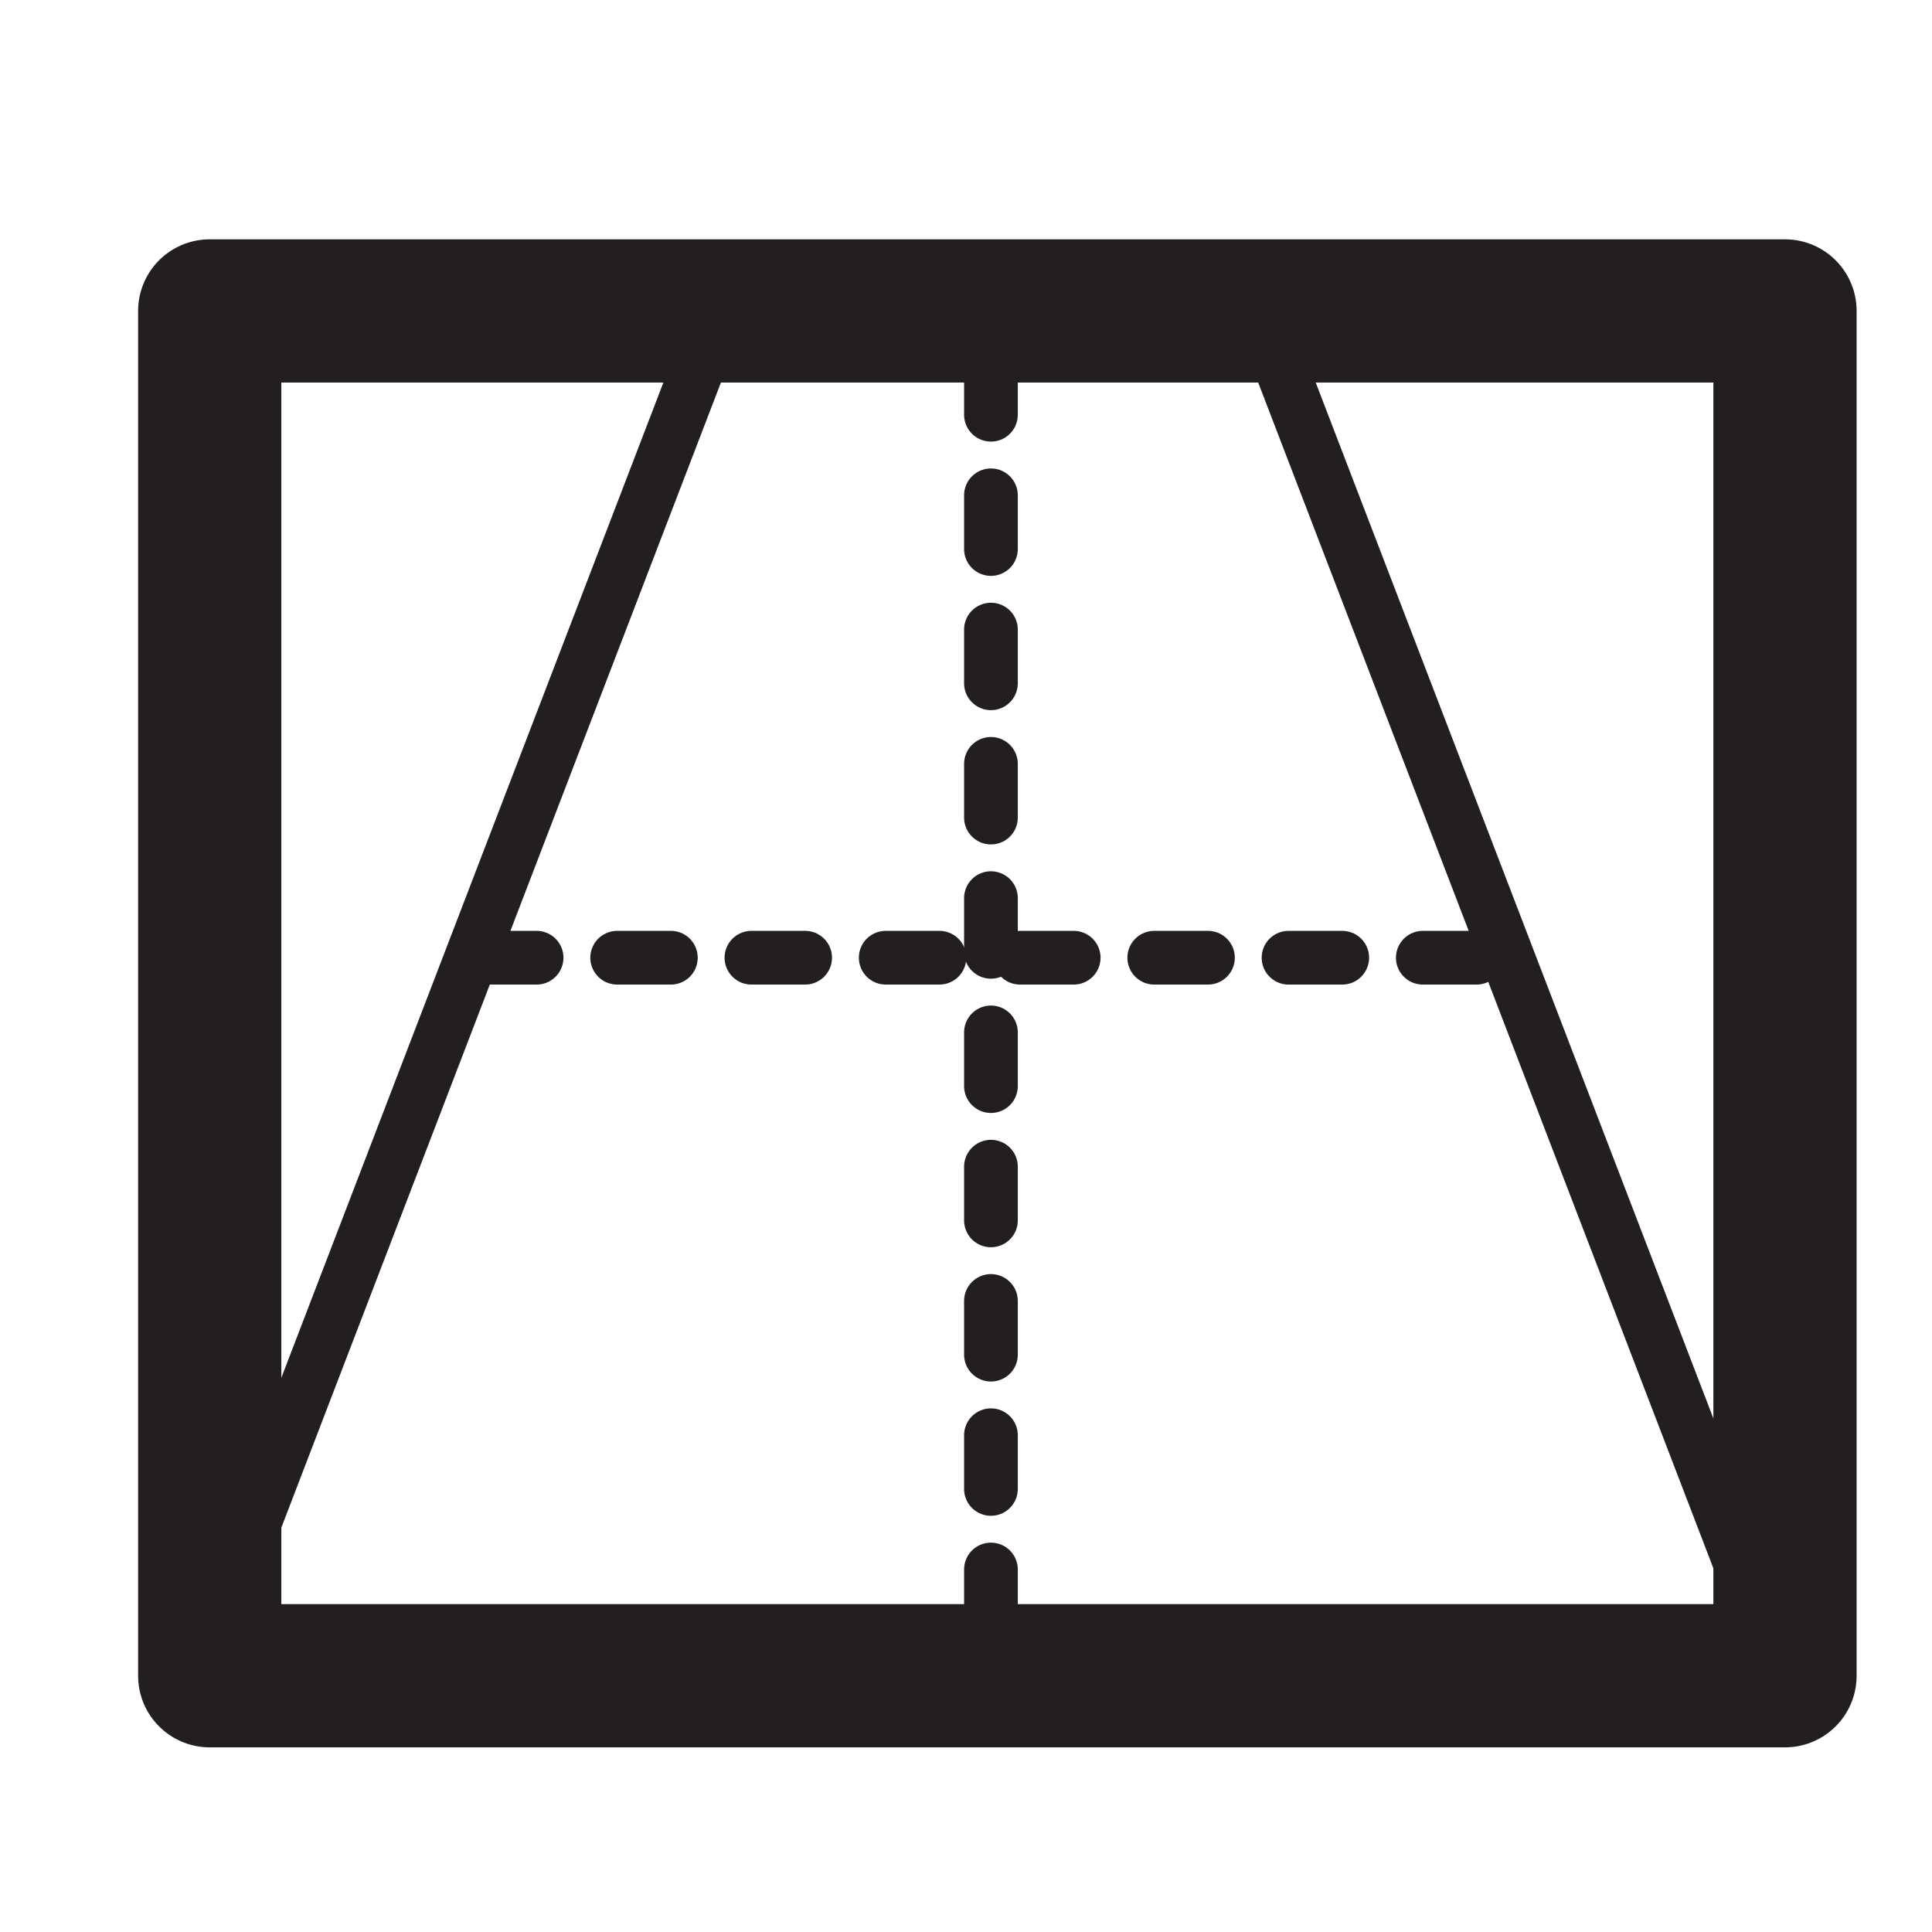 <?xml version="1.0" encoding="UTF-8"?>
<svg xmlns="http://www.w3.org/2000/svg" xmlns:xlink="http://www.w3.org/1999/xlink" width="30px" height="30px" viewBox="0 0 30 30" version="1.1">
<g id="surface1">
<path style="fill:none;stroke-width:8;stroke-linecap:round;stroke-linejoin:round;stroke:rgb(13.725%,12.157%,12.549%);stroke-opacity:1;stroke-miterlimit:10;" d="M 11.714 17.367 L 99.703 17.367 L 99.703 93.6 L 11.714 93.6 Z M 11.714 17.367 " transform="matrix(0.278,0,0,0.278,0,0)"/>
<path style="fill:none;stroke-width:3;stroke-linecap:round;stroke-linejoin:round;stroke:rgb(13.725%,12.157%,12.549%);stroke-opacity:1;stroke-miterlimit:10;" d="M 40.331 17.016 L 70.214 17.016 L 99.267 92.7 L 11.278 92.7 Z M 40.331 17.016 " transform="matrix(0.278,0,0,0.278,0,0)"/>
<path style="fill:none;stroke-width:3;stroke-linecap:round;stroke-linejoin:round;stroke:rgb(13.725%,12.157%,12.549%);stroke-opacity:1;stroke-dasharray:3,4.5;stroke-miterlimit:10;" d="M 26.972 53.494 L 82.87 53.494 " transform="matrix(0.278,0,0,0.278,0,0)"/>
<path style="fill:none;stroke-width:3;stroke-linecap:round;stroke-linejoin:round;stroke:rgb(13.725%,12.157%,12.549%);stroke-opacity:1;stroke-dasharray:3,4.5;stroke-miterlimit:10;" d="M 55.35 20.166 L 55.35 91.434 " transform="matrix(0.278,0,0,0.278,0,0)"/>
</g>
</svg>

